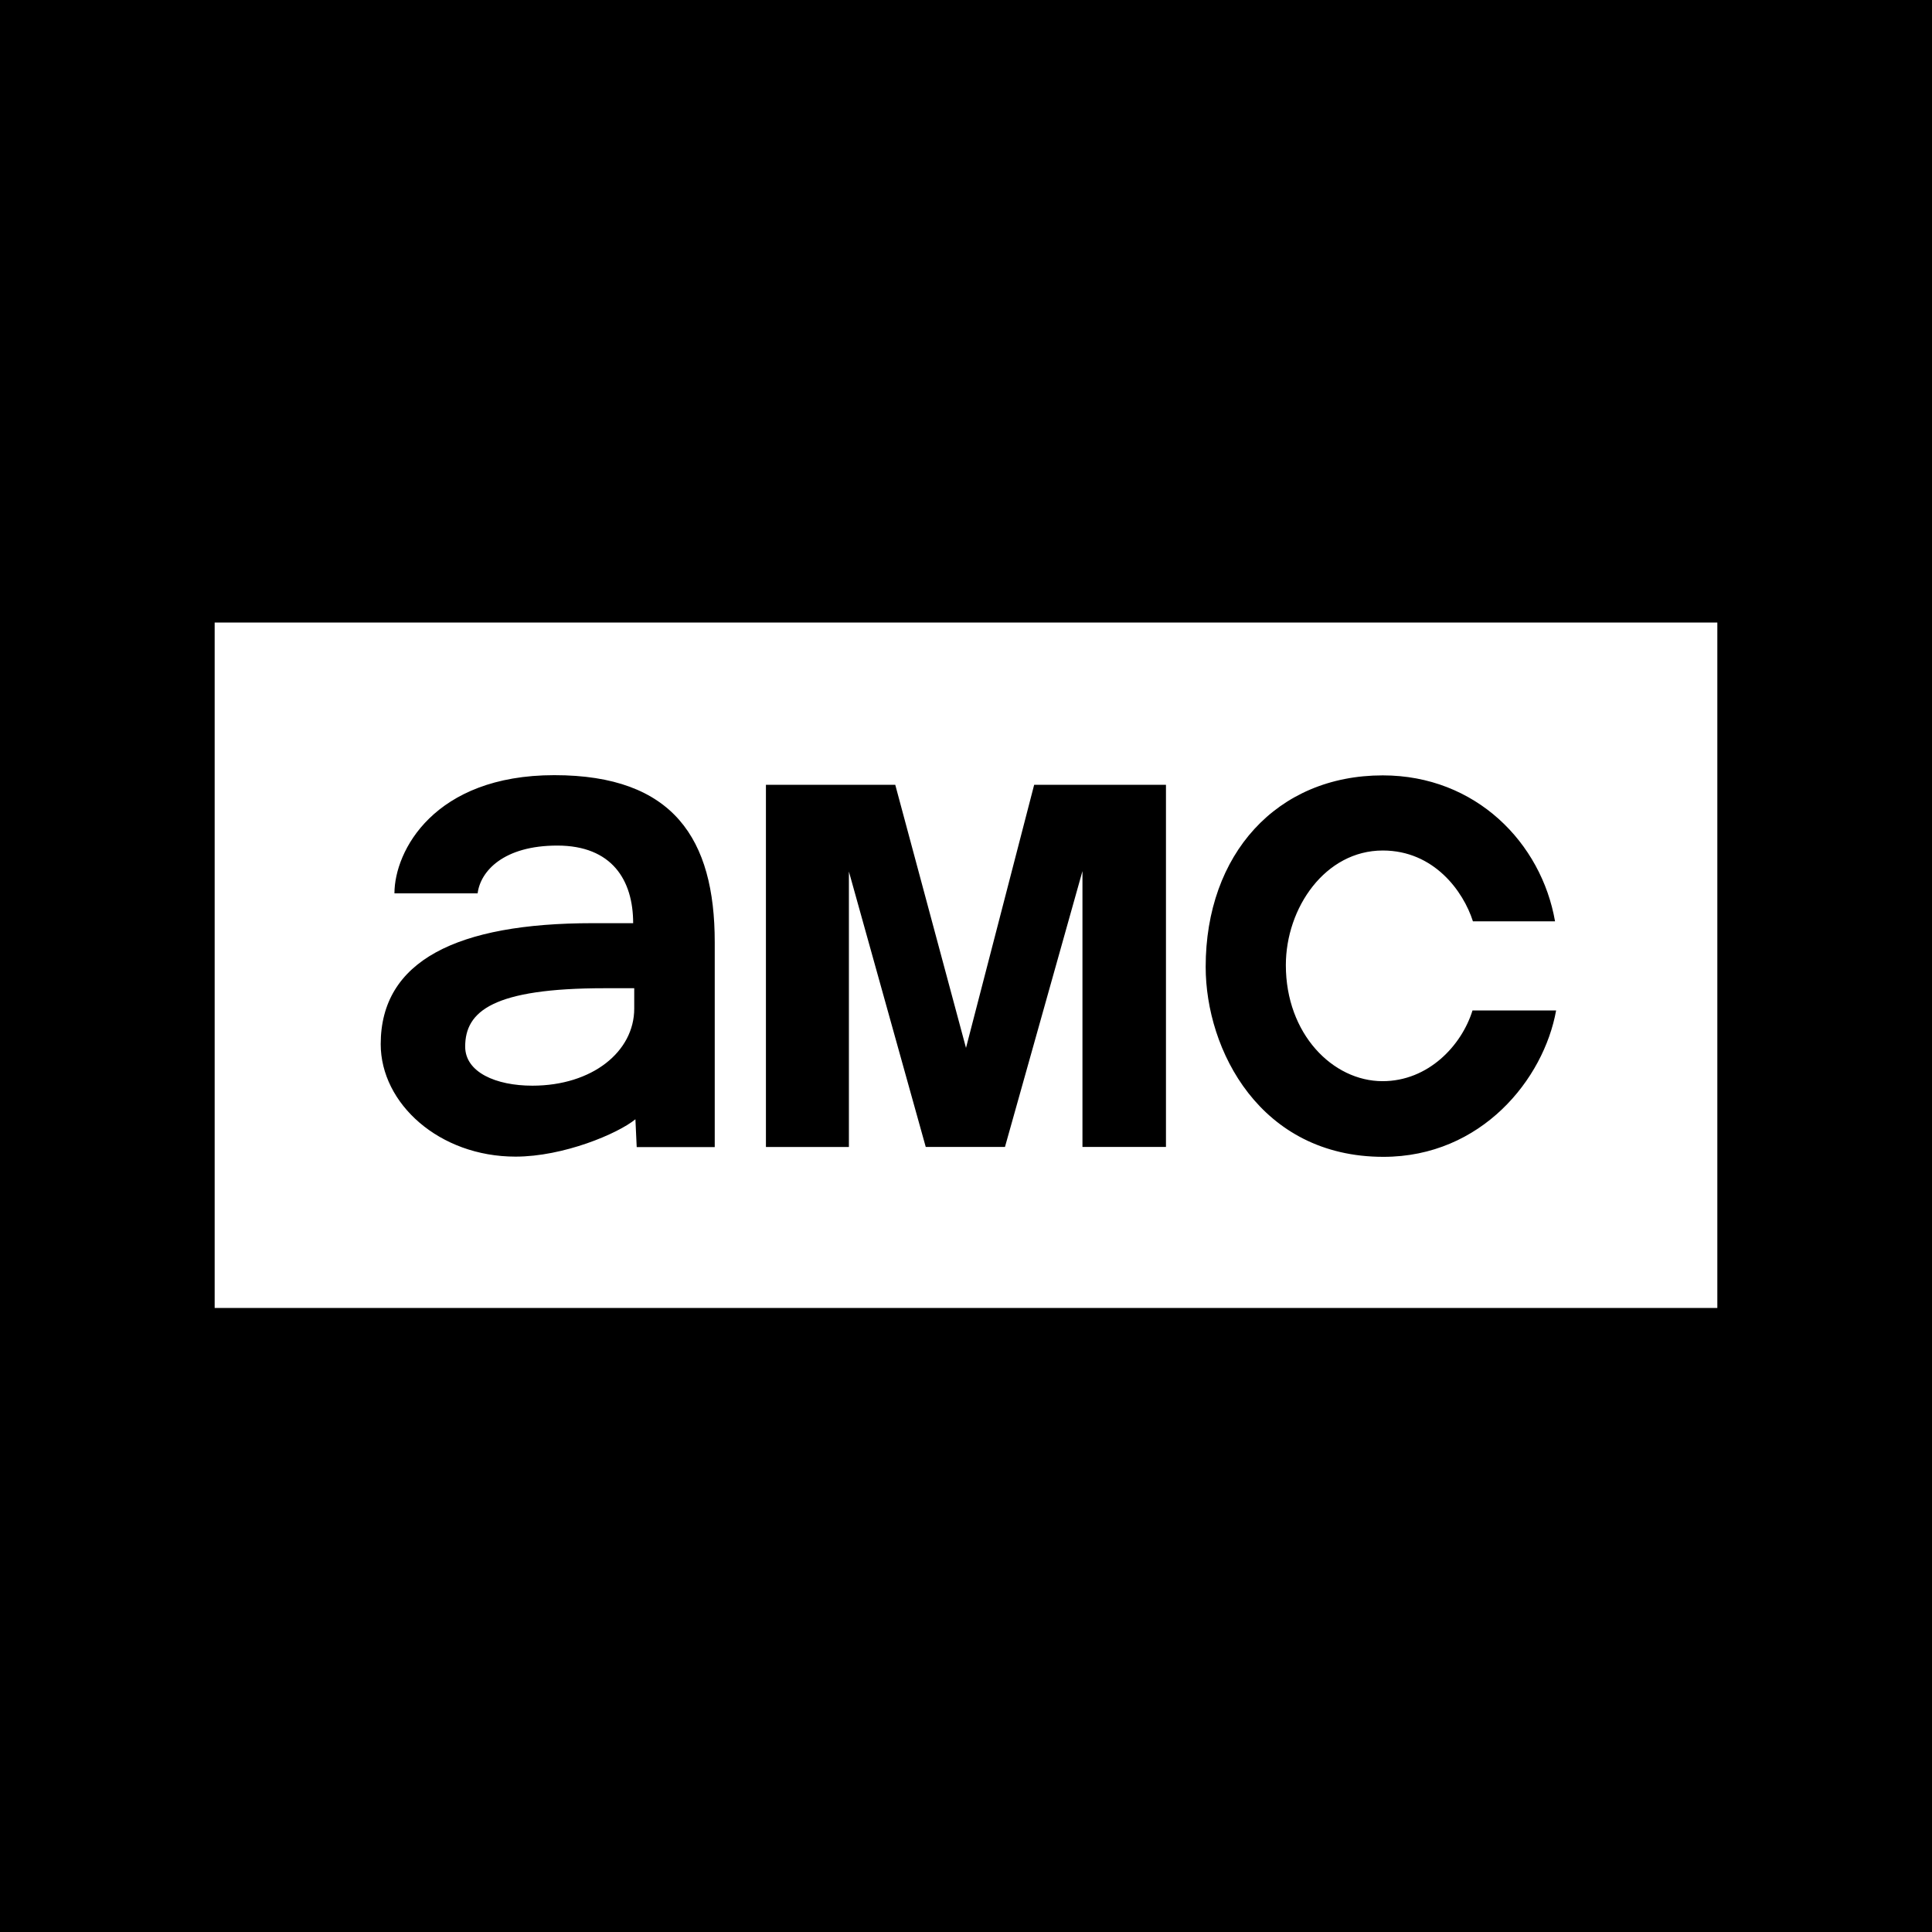 <svg xmlns="http://www.w3.org/2000/svg" viewBox="0 0 18 18">
  <rect x="0" y="0" width="18" height="18" fill="#808080" stroke="none"/>
  <g clip-path="url(#a)">
    <path d="M0 0h18v18H0V0Z"/>
    <path fill="#fff" d="M2 5.8h14v6.386H2V5.8Z"/>
    <path d="M5.165 7.222c-1.123 0-1.49.709-1.49 1.101h.775c.026-.207.242-.445.742-.445.508 0 .707.32.707.723h-.378c-1.262 0-1.974.35-1.974 1.127 0 .554.546 1.048 1.256 1.048.446 0 .952-.213 1.117-.348l.012.259h.727v-1.91c0-.96-.384-1.555-1.494-1.555Zm.47 1.985h.274v.19c0 .4-.39.718-.949.718-.34 0-.626-.125-.626-.364 0-.33.26-.544 1.301-.544Zm1.501 1.479V7.312h1.205L9 9.763l.635-2.451h1.228v3.374h-.778v-2.57l-.722 2.57h-.738L7.909 8.12v2.566h-.773Zm6.584-1.272h.778c-.115.641-.696 1.364-1.609 1.364-1.15 0-1.656-.997-1.656-1.77 0-1.048.662-1.784 1.65-1.784.868 0 1.478.63 1.605 1.36h-.765c-.089-.28-.363-.66-.84-.66-.537 0-.903.535-.903 1.068 0 .64.436 1.081.901 1.081.425 0 .736-.33.838-.659Z"/>
  </g>
  <defs>
    <clipPath id="a">
      <path fill="#fff" d="M0 0h18v18H0z"/>
    </clipPath>
  </defs>
</svg>
